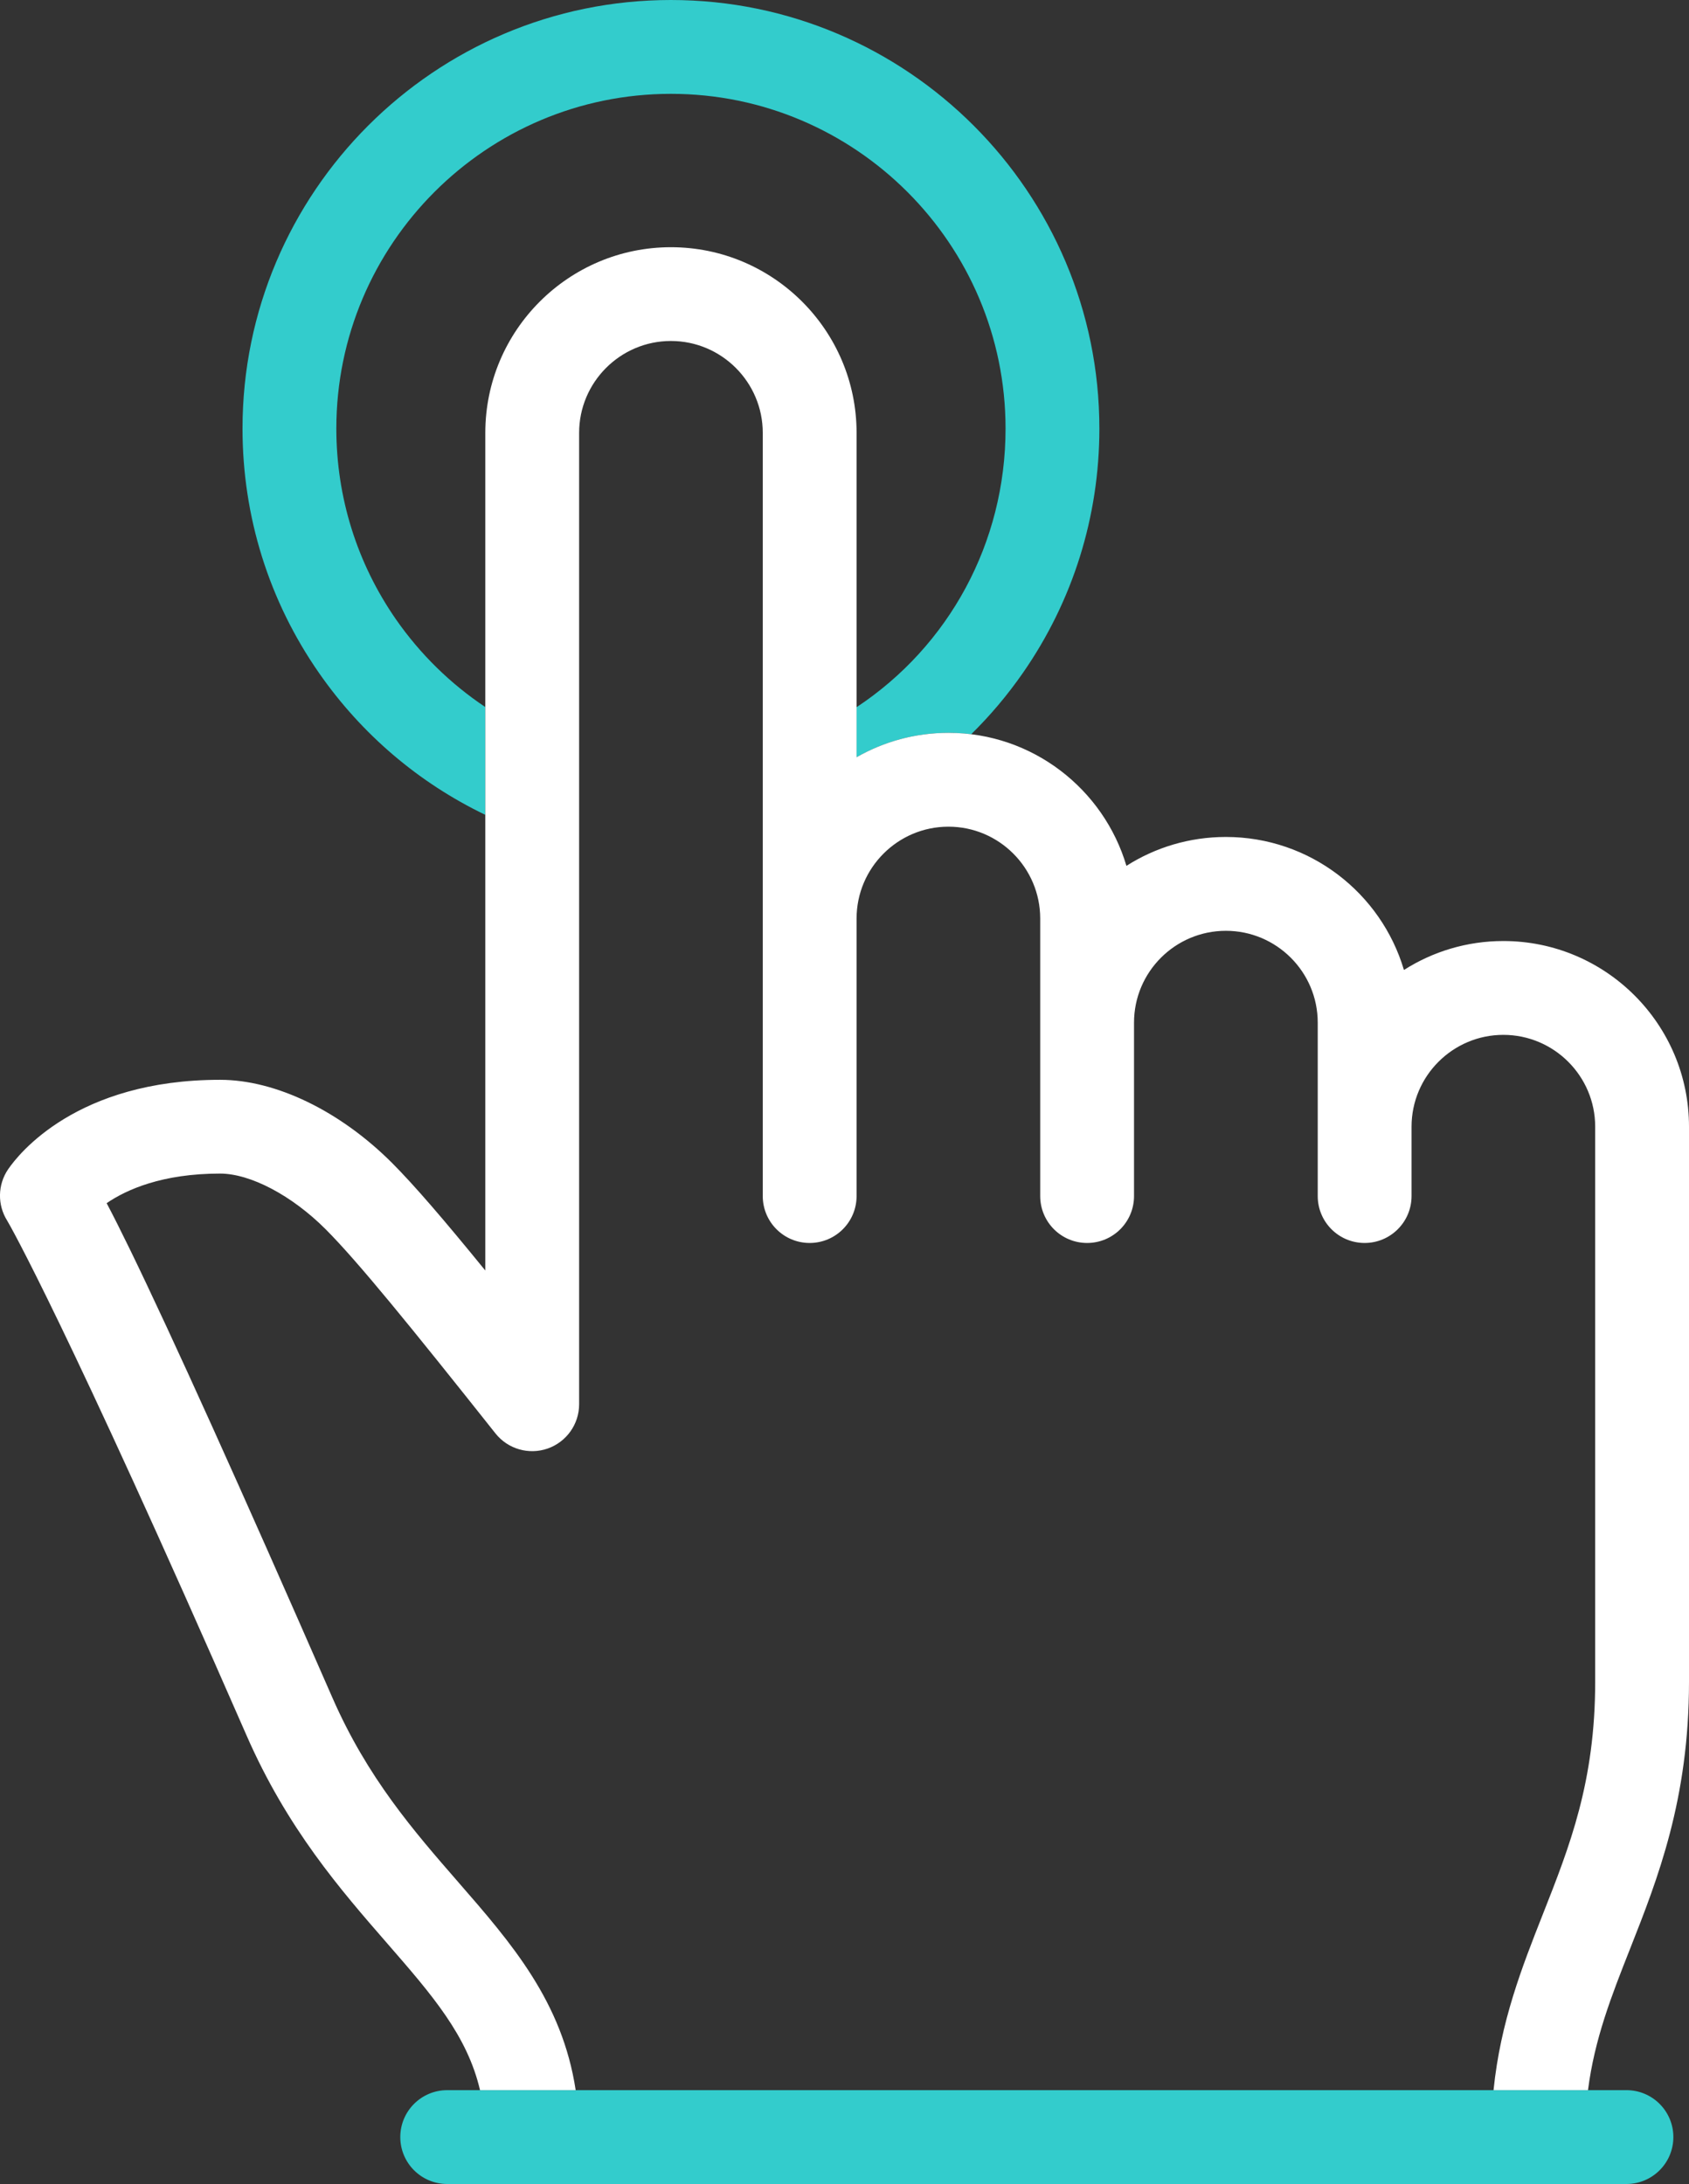 <svg xmlns="http://www.w3.org/2000/svg" xmlns:xlink="http://www.w3.org/1999/xlink" fill="none" version="1.1" width="23.979" height="31" viewBox="0 0 23.979 31"><rect x="0" y="0" width="23.979" height="31" fill="#333333" stroke="none"/><g><g><g><path d="M6.89,11.566L6.89,10.036C6.397,9.707,5.967,9.287,5.622,8.792C5.068,7.994,4.775,7.058,4.775,6.083C4.775,3.463,6.906,1.332,9.525,1.332C12.145,1.332,14.276,3.463,14.276,6.083C14.276,7.706,13.471,9.171,12.161,10.038L12.161,10.748C12.546,10.528,12.991,10.402,13.465,10.402C13.574,10.402,13.682,10.409,13.788,10.422C14.057,10.158,14.303,9.867,14.522,9.552C15.232,8.531,15.608,7.331,15.608,6.083C15.608,2.729,12.879,0,9.525,0C6.171,0,3.443,2.729,3.443,6.083C3.443,7.331,3.818,8.531,4.529,9.552C5.134,10.422,5.944,11.111,6.89,11.566Z" fill="#33CCCC" fill-opacity="1" style="mix-blend-mode:passthrough"/></g><g><path d="M23.091,31L6.349,31C5.981,31,5.683,30.702,5.683,30.334C5.683,29.966,5.981,29.668,6.349,29.668L23.091,29.668C23.459,29.668,23.757,29.966,23.757,30.334C23.757,30.702,23.459,31,23.091,31Z" fill="#33CCCC" fill-opacity="1" style="mix-blend-mode:passthrough"/></g></g><g><path d="M21.343,13.357C20.825,13.357,20.34,13.508,19.932,13.768C19.609,12.677,18.598,11.88,17.404,11.88C16.885,11.88,16.401,12.03,15.992,12.29C15.669,11.2,14.658,10.402,13.465,10.402C12.991,10.402,12.546,10.528,12.161,10.748L12.161,6.144C12.161,4.691,10.979,3.509,9.525,3.509C8.072,3.509,6.89,4.691,6.89,6.144L6.89,18.034C6.302,17.312,5.886,16.828,5.565,16.506C4.826,15.768,3.914,15.327,3.124,15.327C1.086,15.327,0.261,16.384,0.116,16.596C-0.034,16.815,-0.039,17.102,0.102,17.326C0.129,17.368,0.944,18.79,3.499,24.63C4.078,25.955,4.834,26.823,5.501,27.589C6.138,28.321,6.634,28.893,6.815,29.668L8.173,29.668C7.982,28.411,7.262,27.583,6.505,26.714C5.872,25.987,5.217,25.235,4.719,24.097C3.409,21.102,2.441,18.96,1.842,17.729C1.715,17.469,1.606,17.251,1.514,17.078C1.798,16.884,2.305,16.658,3.124,16.658C3.555,16.658,4.143,16.968,4.623,17.448C5.079,17.905,5.822,18.819,7.034,20.346C7.21,20.568,7.507,20.654,7.775,20.561C8.043,20.467,8.222,20.215,8.222,19.932L8.222,6.144C8.222,5.425,8.807,4.84,9.525,4.84C10.244,4.84,10.829,5.425,10.829,6.144L10.829,16.977C10.829,17.345,11.127,17.643,11.495,17.643C11.863,17.643,12.161,17.345,12.161,16.977L12.161,13.038C12.161,12.319,12.746,11.734,13.465,11.734C14.184,11.734,14.768,12.319,14.768,13.038L14.768,16.977C14.768,17.345,15.066,17.643,15.434,17.643C15.802,17.643,16.1,17.345,16.1,16.977L16.1,14.515C16.1,13.796,16.685,13.212,17.404,13.212C18.123,13.212,18.708,13.796,18.708,14.515L18.708,16.977C18.708,17.345,19.006,17.643,19.374,17.643C19.741,17.643,20.04,17.345,20.04,16.977L20.04,15.992C20.04,15.274,20.625,14.689,21.343,14.689C22.062,14.689,22.647,15.274,22.647,15.992L22.647,23.871C22.647,25.289,22.286,26.203,21.904,27.171C21.608,27.922,21.303,28.695,21.204,29.668L22.545,29.668C22.638,28.942,22.876,28.336,23.143,27.66C23.535,26.667,23.979,25.542,23.979,23.871L23.979,15.992C23.979,14.539,22.797,13.357,21.343,13.357Z" fill="#FFFFFF" fill-opacity="1" style="mix-blend-mode:passthrough"/></g></g></svg>